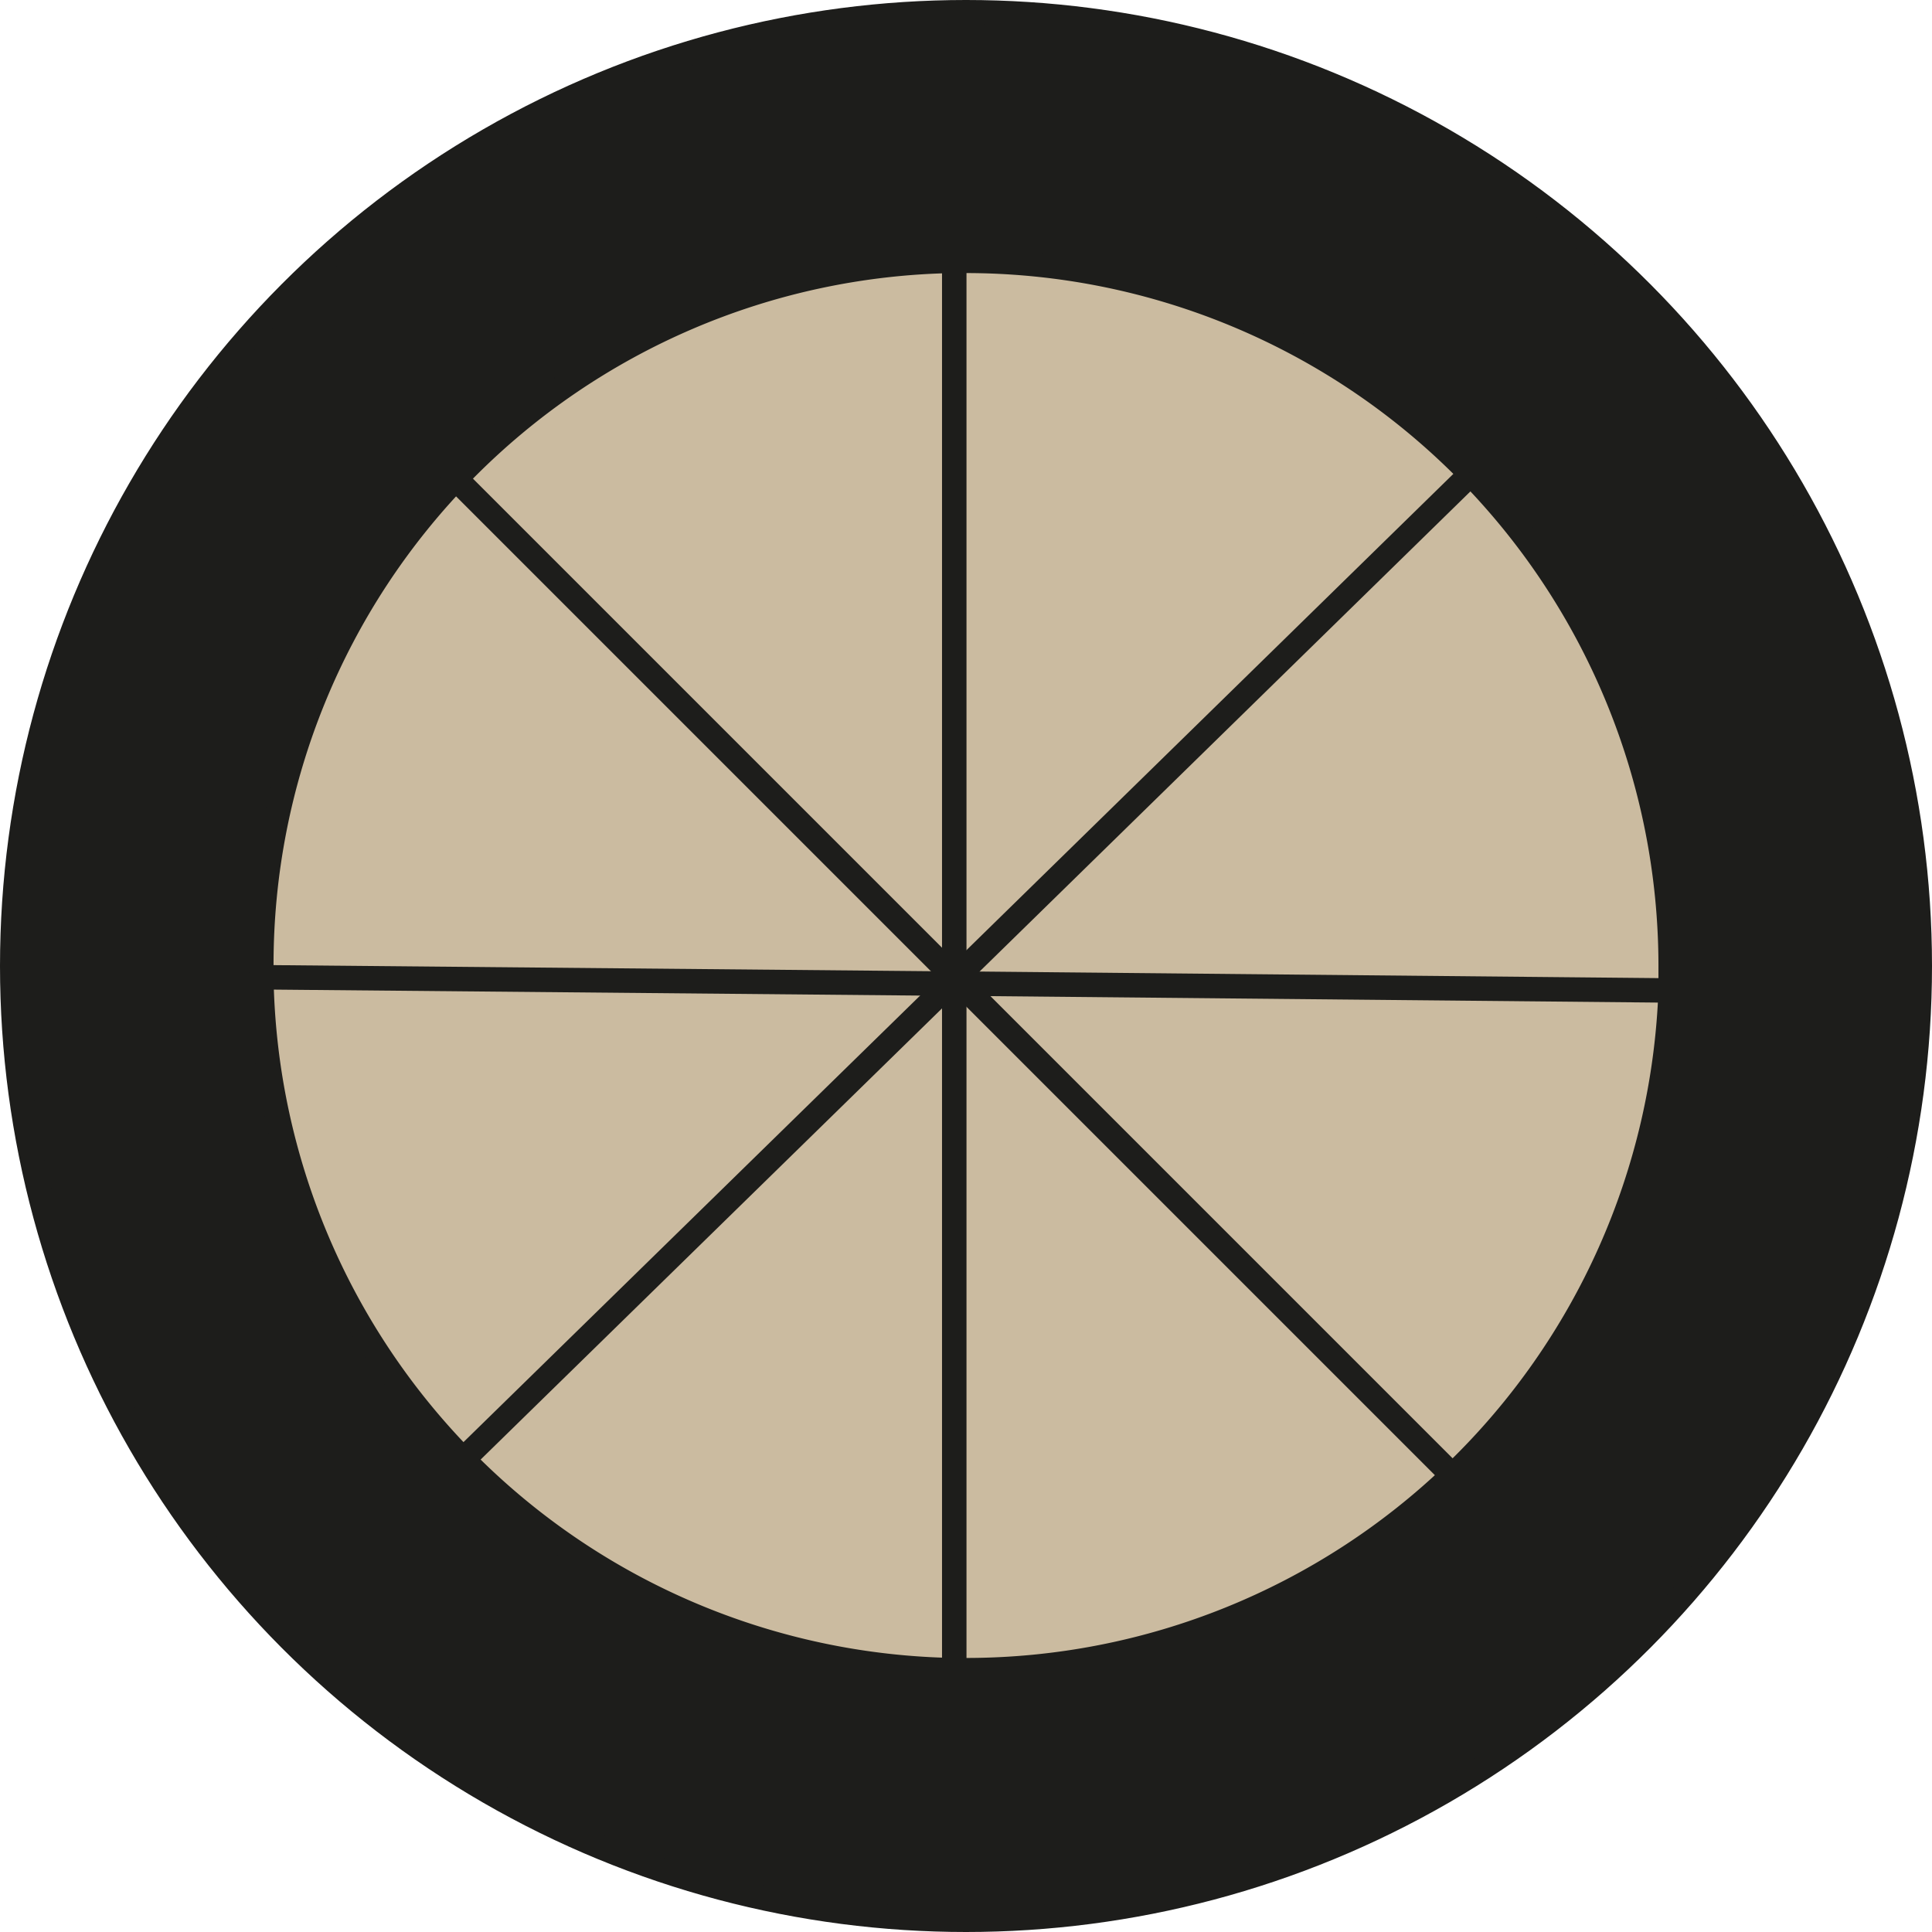 <svg xmlns="http://www.w3.org/2000/svg" viewBox="0 0 39.48 39.48"><defs><style>.cls-1{fill:#1d1d1b;}.cls-2{fill:#cbbba0;}.cls-3{fill:none;stroke:#1d1d1b;stroke-miterlimit:10;stroke-width:0.5px;}</style></defs><title>Заднее колесо</title><g id="Слой_2" data-name="Слой 2"><g id="_5_слой_машина_" data-name="5 слой(машина)"><g id="Заднее_колесо" data-name="Заднее колесо"><path class="cls-1" d="M19.5,34.13h.24a14.41,14.41,0,0,0,14.4-13.9c0-.17,0-.33,0-.5A14.41,14.41,0,0,0,19.74,5.33H19.5A14.38,14.38,0,0,0,5.34,19.74a1.77,1.77,0,0,0,0,.23A14.4,14.4,0,0,0,19.5,34.13ZM19.74.25A19.49,19.49,0,1,1,.25,19.74,19.48,19.48,0,0,1,19.74.25Z" transform="translate(0 0)"/><path class="cls-2" d="M34.14,20.24,19.63,20.1,19.52,20,30.06,9.68a14.35,14.35,0,0,1,4.09,10.06C34.15,19.91,34.15,20.07,34.14,20.24Z" transform="translate(0 0)"/><path class="cls-2" d="M29.68,30.15l-10-10,14.51.14a14.32,14.32,0,0,1-4.46,9.92Z" transform="translate(0 0)"/><path class="cls-2" d="M30.06,9.68,19.52,20l0,0V5.34h.24A14.4,14.4,0,0,1,30.06,9.68Z" transform="translate(0 0)"/><path class="cls-2" d="M29.68,30.15h0a14.33,14.33,0,0,1-9.94,4H19.5v-14h.13Z" transform="translate(0 0)"/><path class="cls-2" d="M19.5,20.1v14a14.29,14.29,0,0,1-10-4.31l9.94-9.72Z" transform="translate(0 0)"/><path class="cls-2" d="M19.5,20v0l-.09.09L5.35,20a1.77,1.77,0,0,1,0-.23,14.36,14.36,0,0,1,4-9.95Z" transform="translate(0 0)"/><path class="cls-2" d="M19.5,5.34V20L9.32,9.79A14.33,14.33,0,0,1,19.5,5.34Z" transform="translate(0 0)"/><path class="cls-2" d="M19.41,20.1,9.47,29.82A14.27,14.27,0,0,1,5.35,20Z" transform="translate(0 0)"/><circle class="cls-3" cx="19.74" cy="19.74" r="19.49"/><path class="cls-3" d="M34.14,20.24c0-.17,0-.33,0-.5A14.41,14.41,0,0,0,19.74,5.33H19.5A14.38,14.38,0,0,0,5.34,19.74a1.77,1.77,0,0,0,0,.23A14.4,14.4,0,0,0,19.5,34.13h.24a14.41,14.41,0,0,0,14.4-13.9Z" transform="translate(0 0)"/><polyline class="cls-3" points="9.32 9.79 19.5 19.97 19.52 19.99 19.63 20.1 29.68 30.15"/><polyline class="cls-3" points="30.06 9.68 19.52 19.99 19.5 20.01 19.41 20.1 9.47 29.82 9.46 29.83"/><polyline class="cls-3" points="19.5 5.33 19.5 5.34 19.5 19.97 19.5 20.01 19.5 20.1 19.5 34.13 19.5 34.14"/><polyline class="cls-3" points="5.34 19.97 5.35 19.97 19.41 20.1 19.5 20.1 19.63 20.1 34.14 20.24"/></g></g></g></svg>
